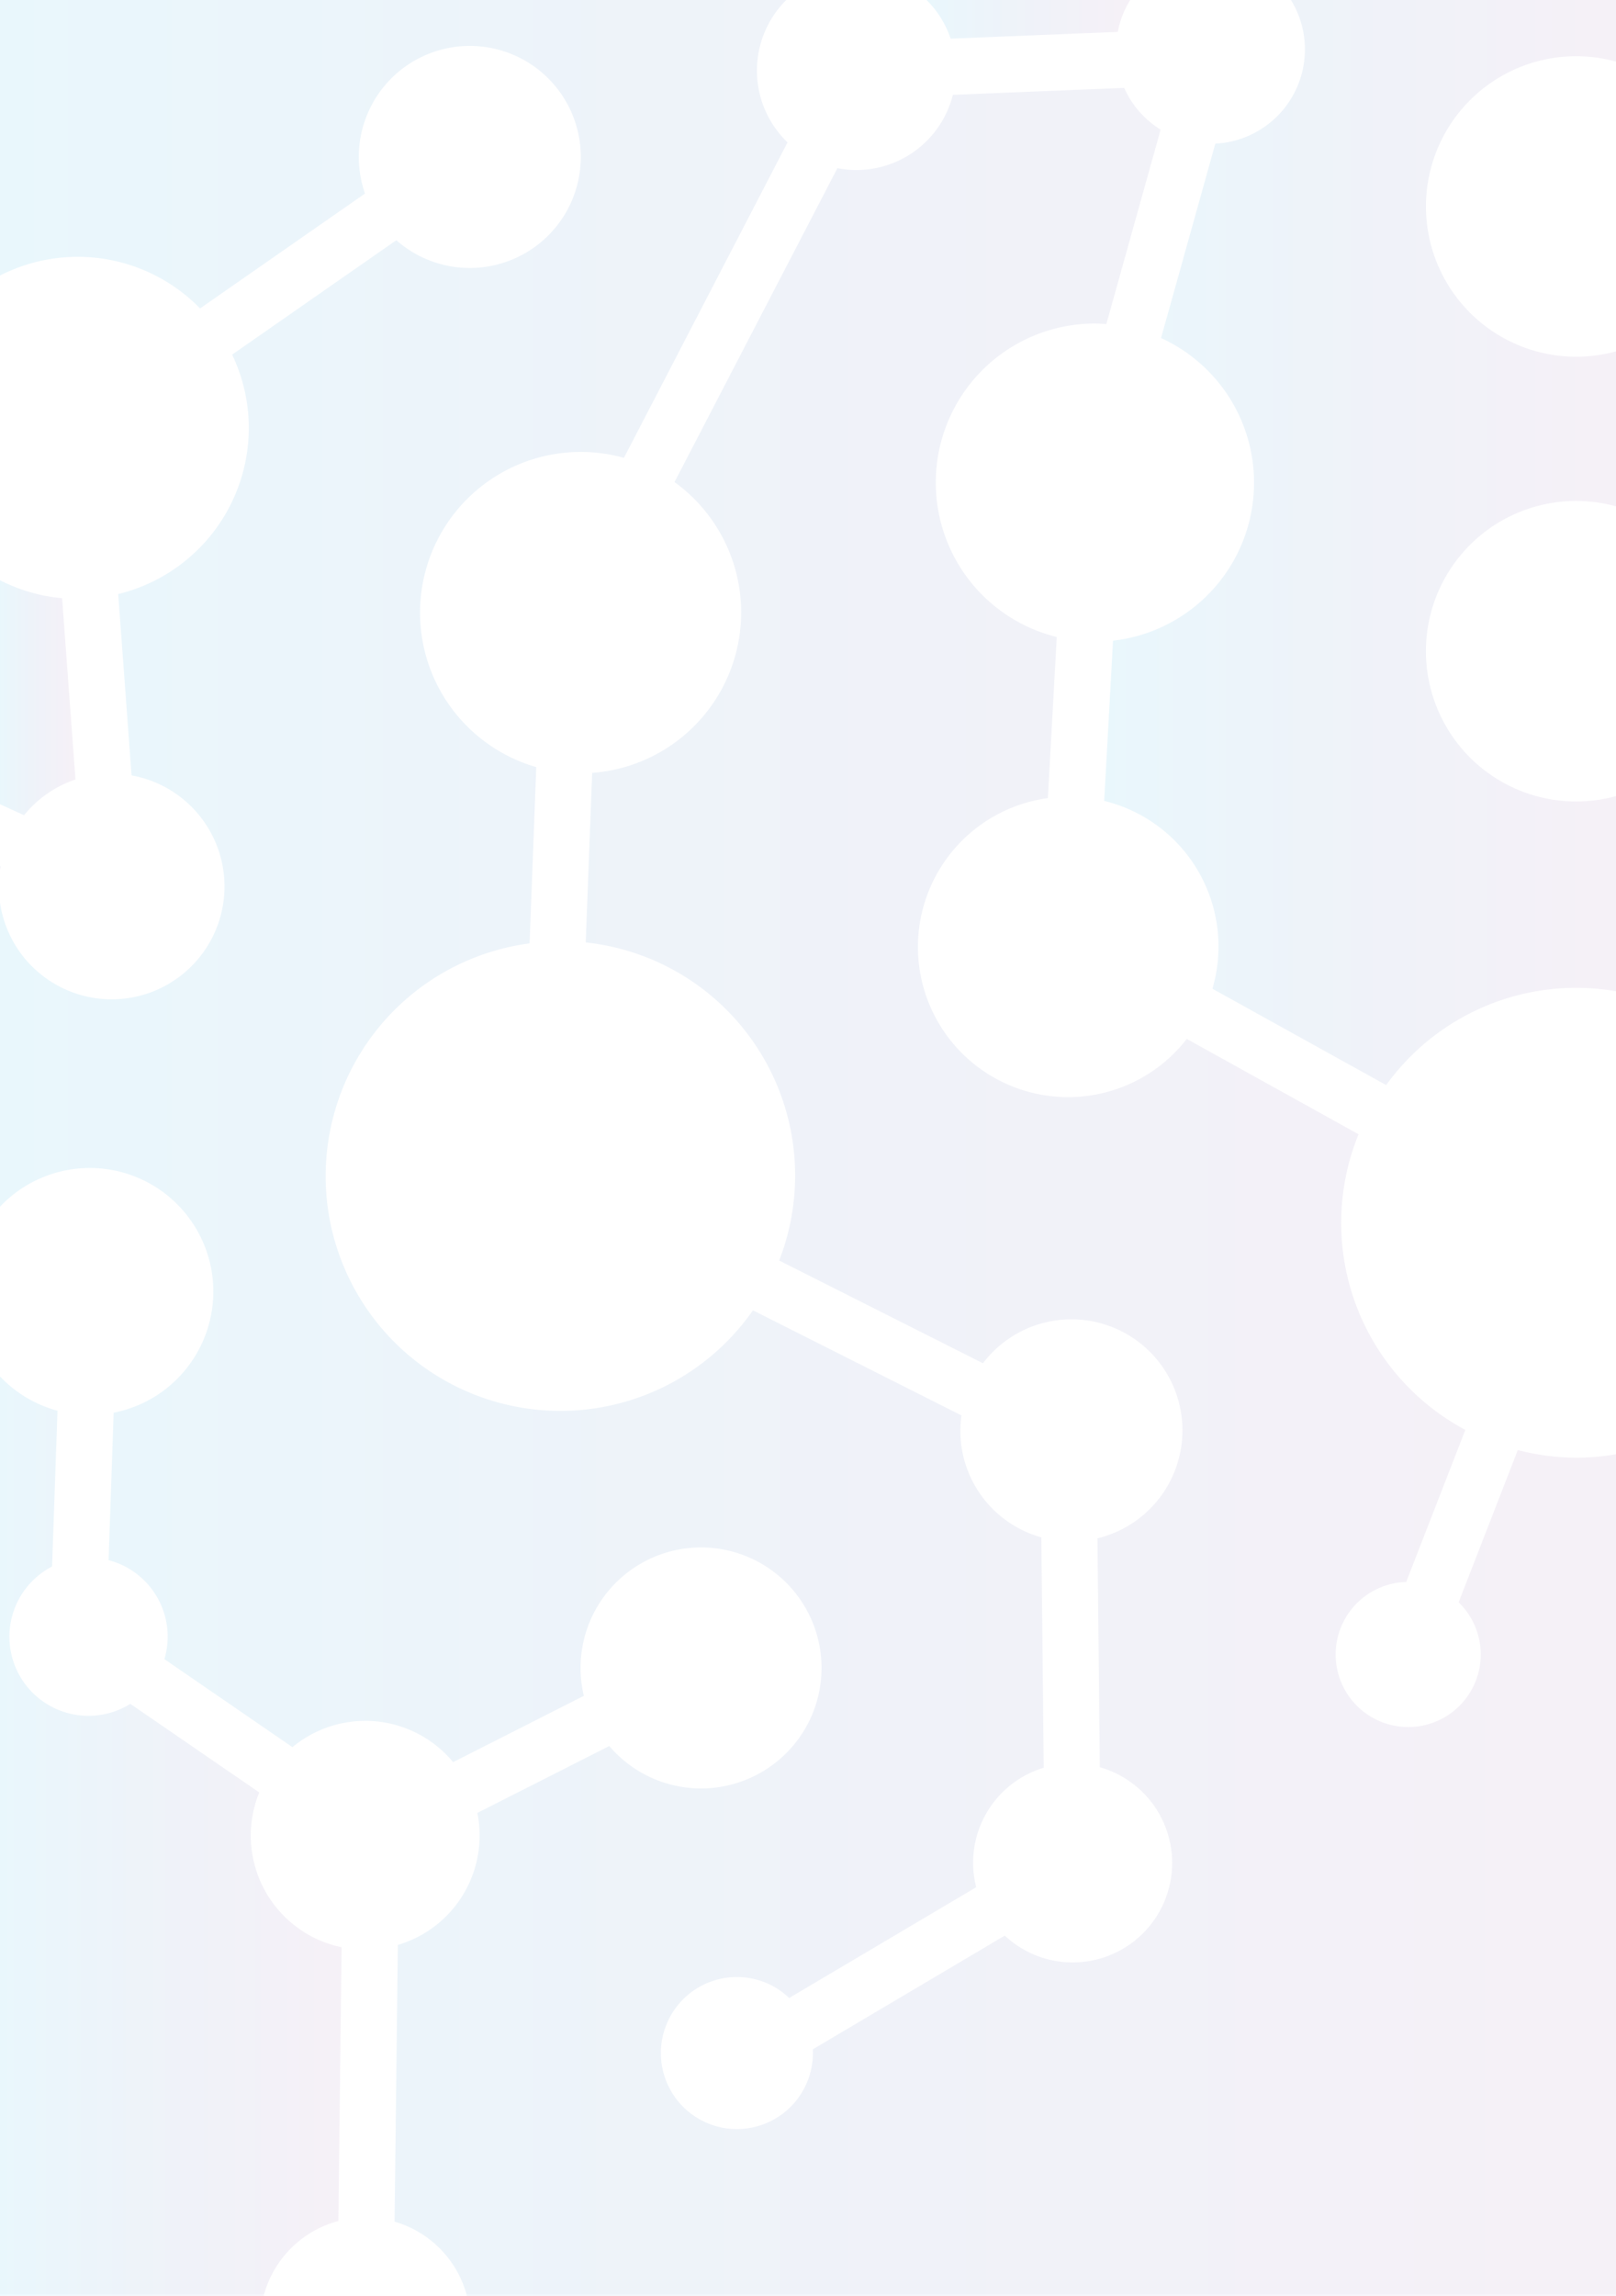 <svg xmlns="http://www.w3.org/2000/svg" xmlns:xlink="http://www.w3.org/1999/xlink" viewBox="0 0 595.28 845.45"><defs><style>.cls-1{opacity:0.1;}.cls-2{fill:url(#linear-gradient);}.cls-3{fill:url(#linear-gradient-2);}.cls-4{fill:url(#linear-gradient-3);}.cls-5{fill:url(#linear-gradient-4);}.cls-6{fill:url(#linear-gradient-5);}.cls-7{fill:url(#linear-gradient-6);}</style><linearGradient id="linear-gradient" x1="341.29" y1="7.12" x2="416.32" y2="7.12" gradientUnits="userSpaceOnUse"><stop offset="0" stop-color="#21ade4"/><stop offset="0.39" stop-color="#4f83c4"/><stop offset="1" stop-color="#9e6cae"/></linearGradient><linearGradient id="linear-gradient-2" x1="406.72" y1="199.82" x2="595.28" y2="199.82" xlink:href="#linear-gradient"/><linearGradient id="linear-gradient-3" x1="0" y1="319.66" x2="0.21" y2="319.66" xlink:href="#linear-gradient"/><linearGradient id="linear-gradient-4" x1="0" y1="422.72" x2="595.28" y2="422.72" xlink:href="#linear-gradient"/><linearGradient id="linear-gradient-5" x1="0" y1="256.95" x2="27.8" y2="256.95" xlink:href="#linear-gradient"/><linearGradient id="linear-gradient-6" x1="0" y1="676.17" x2="125.83" y2="676.17" xlink:href="#linear-gradient"/></defs><title>Asset 2</title><g id="Layer_2" data-name="Layer 2"><g id="Layer_1-2" data-name="Layer 1"><g class="cls-1"><path class="cls-2" d="M411.76,11.74A34.42,34.42,0,0,1,416.32,0h-75a36.53,36.53,0,0,1,8.87,14.24Z"/><path class="cls-3" d="M480.69,18.14a34.73,34.73,0,0,1-33,34.76l-20,71.59A58.55,58.55,0,0,1,410,235.94l-3.25,59a55.2,55.2,0,0,1,39.87,69.18l64,35.48a86.31,86.31,0,0,1,70-35.82,87.23,87.23,0,0,1,14.73,1.27V293.16a55.34,55.34,0,1,1,0-106.68V129.37a55.33,55.33,0,1,1,0-106.66V0H475.54A34.6,34.6,0,0,1,480.69,18.14Z"/><path class="cls-4" d="M0,318.94v1.44c.07-.44.13-.89.21-1.34Z"/><path class="cls-5" d="M580.55,536.82A86.65,86.65,0,0,1,559.11,534l-21.8,56.08a26.72,26.72,0,1,1-19.31-7.5l21.78-56a86.41,86.41,0,0,1-39.33-108.87l-63.28-35.11A55.31,55.31,0,1,1,386,293.92l3.27-59.33a58.57,58.57,0,0,1,14-115.44c1.44,0,2.85.11,4.26.21l20-71.62a34.76,34.76,0,0,1-13.43-15.37L351,34.93a36.6,36.6,0,0,1-42.53,27l-60,115.6a59.24,59.24,0,0,1-30.34,107.1l-2.37,62.43a86.33,86.33,0,0,1,71.26,117.15l75.07,37.83a40.9,40.9,0,1,1,42.17,64.48l.87,84.29a36.17,36.17,0,0,1,8.22,3.45,36.64,36.64,0,1,1-43.23,58.56L299.41,754.7a28,28,0,1,1-14-22.9,28.32,28.32,0,0,1,5.28,4L359.6,695a36.53,36.53,0,0,1,24.87-44l-.88-84.85a40.7,40.7,0,0,1-29.42-44.9l-76.81-38.7a86.46,86.46,0,1,1-82.28-135.14l2.46-64.91a59.19,59.19,0,0,1,32.29-113.89L290.1,52.43A36.64,36.64,0,0,1,289.64,0H0V101.47a62.93,62.93,0,0,1,73.7,12.12l60.75-42.31A40.89,40.89,0,1,1,146,88.46L85.51,130.6a62.54,62.54,0,0,1,6.14,27,63,63,0,0,1-48.11,61.17l4.92,66.78A41.56,41.56,0,1,1,0,332.39v112a45.5,45.5,0,1,1,56.5,70.25,45.41,45.41,0,0,1-14.64,5.6L40,574.55A29.11,29.11,0,0,1,60.56,611l47.17,32.42a42,42,0,0,1,59.18,5.52l48.16-24.42A44.38,44.38,0,1,1,224.44,643l-48.6,24.64a42,42,0,0,1-29.29,48.61l-1.2,101.9A38.73,38.73,0,0,1,172,845.45H595.28V535.55A87.23,87.23,0,0,1,580.55,536.82Z"/><path class="cls-6" d="M27.8,287.05,22.88,220.3A62.53,62.53,0,0,1,0,213.68v82.48l8.86,4.06A41.38,41.38,0,0,1,27.8,287.05Z"/><path class="cls-7" d="M124.64,817.91l1.19-100.81a42,42,0,0,1-30.33-57L48,627.47a29.13,29.13,0,1,1-28.82-50.58l2-57.37A45.32,45.32,0,0,1,0,506.89H0V845.45H97.13A38.77,38.77,0,0,1,124.64,817.91Z"/></g></g></g></svg>